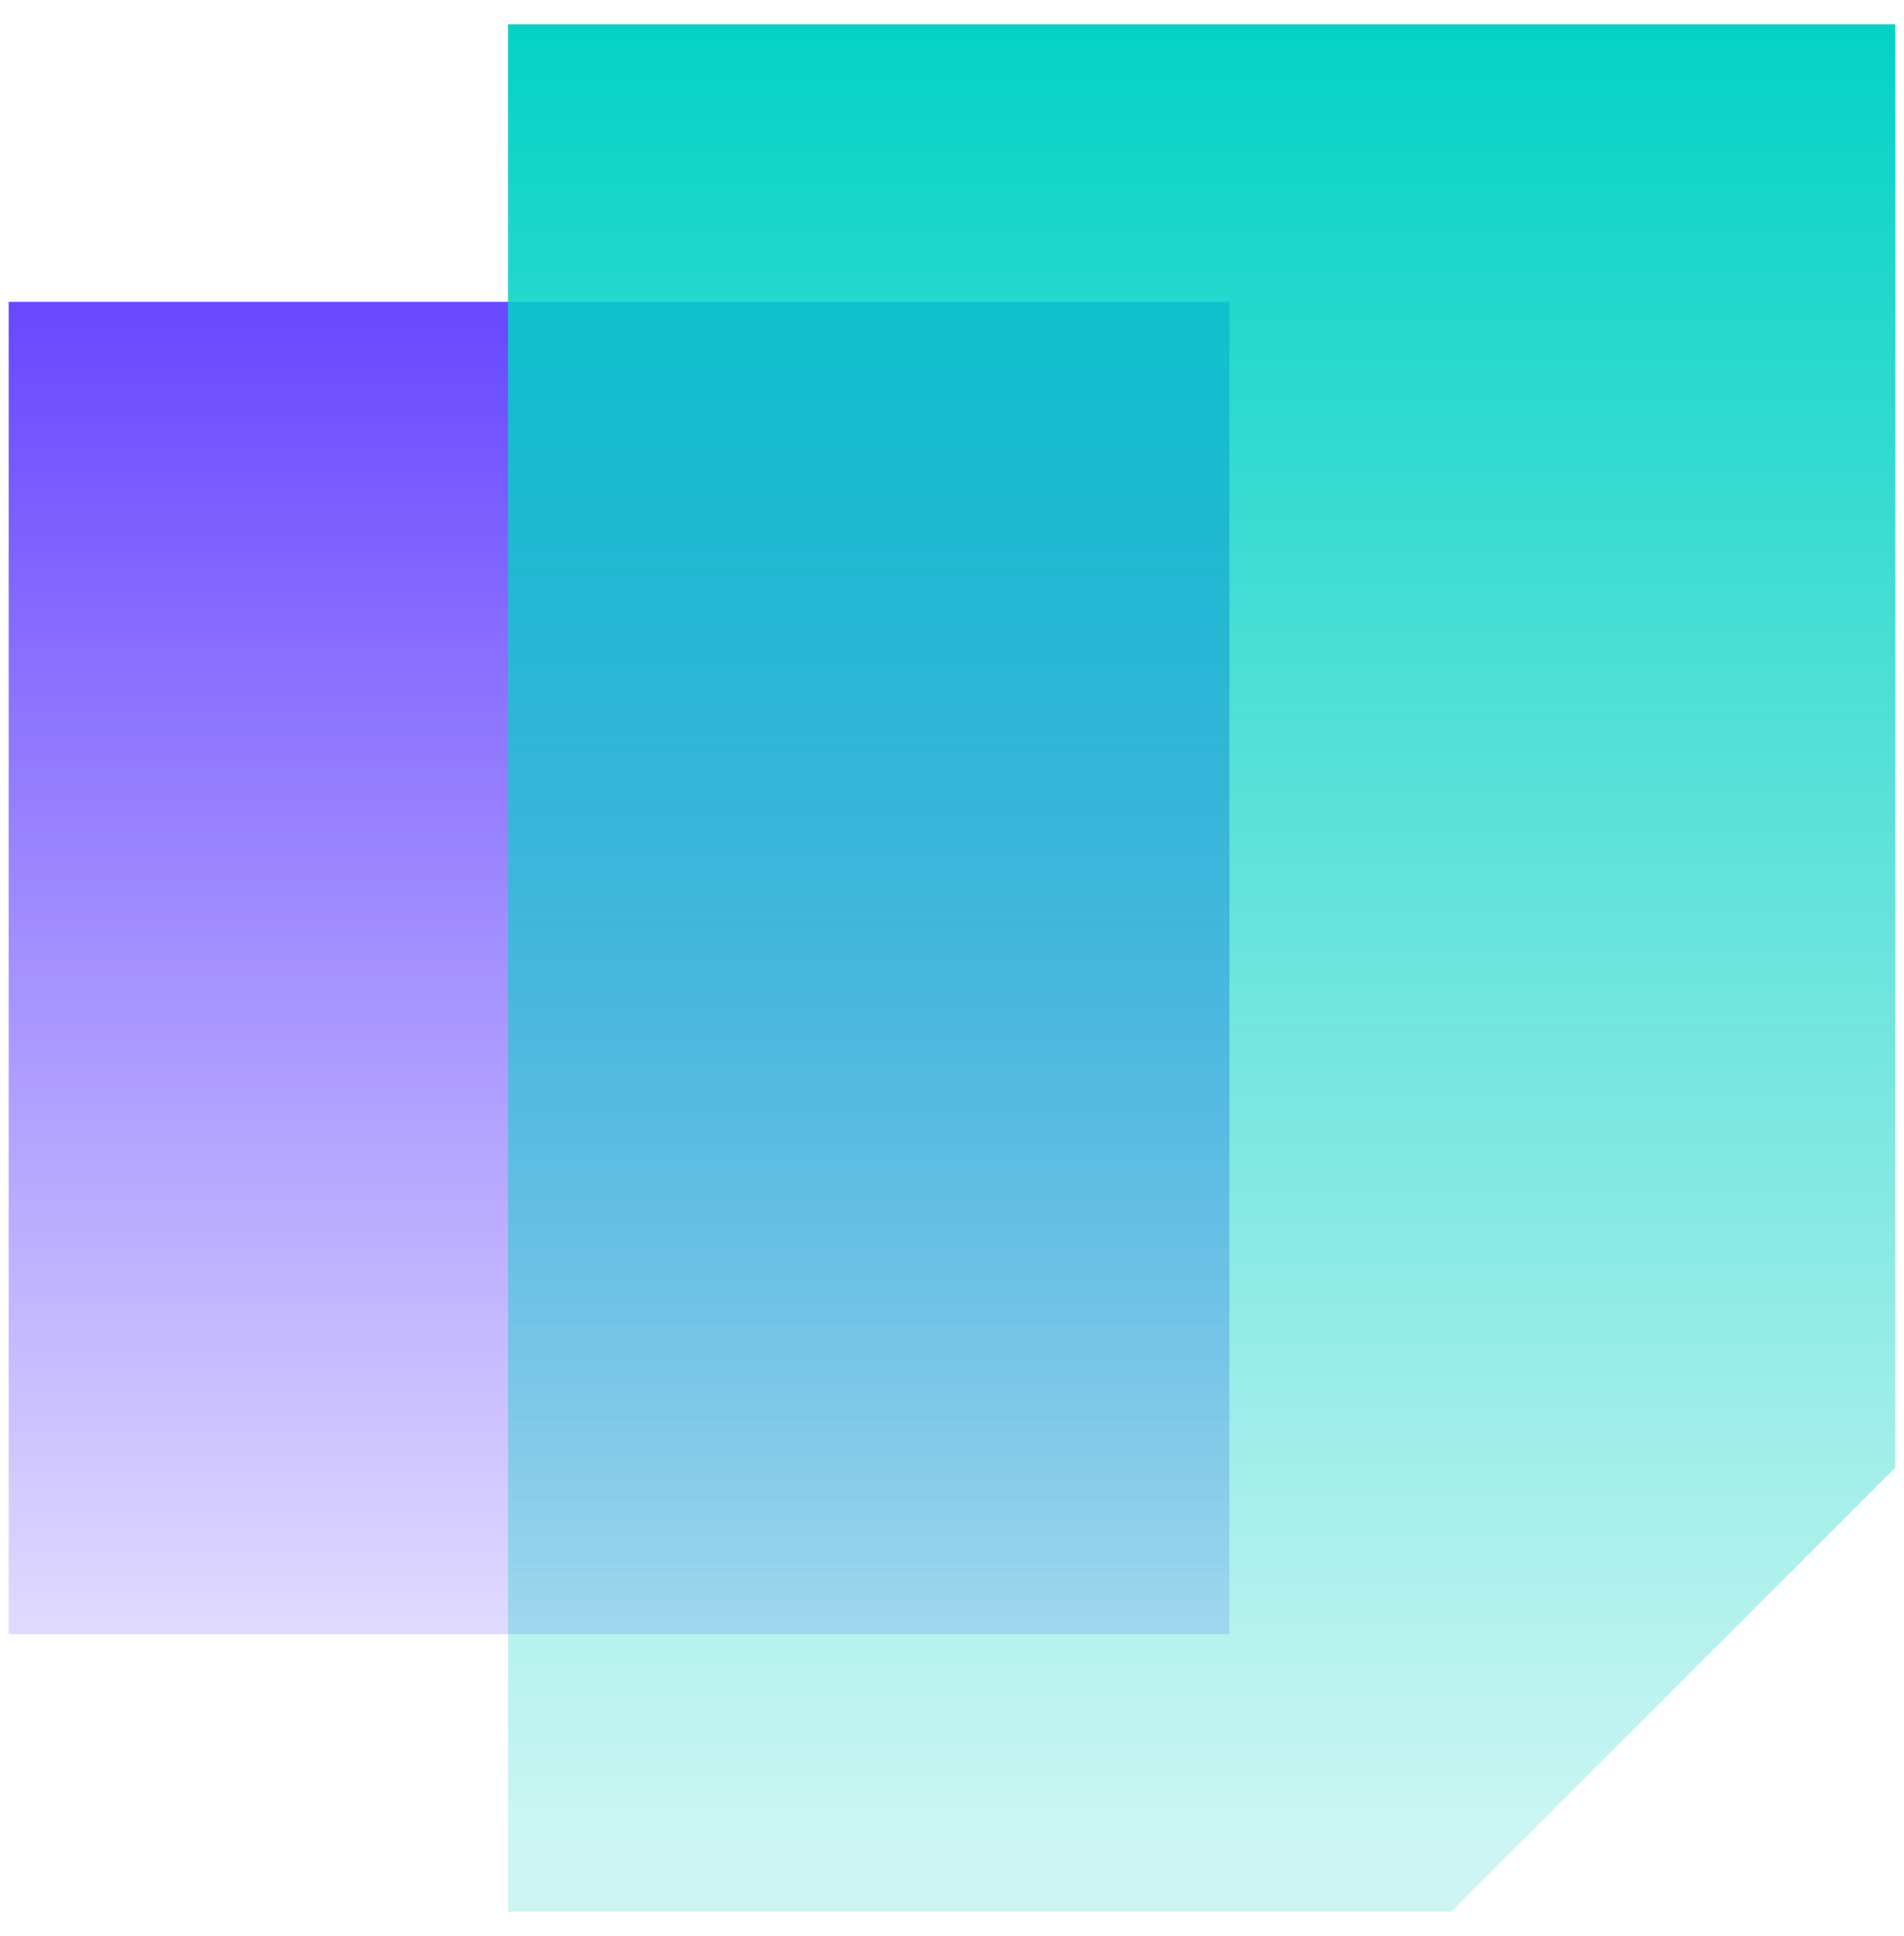 <svg width="61" height="62" viewBox="0 0 61 62" fill="none" xmlns="http://www.w3.org/2000/svg">
<rect x="0.278" y="9.667" width="39.111" height="42.667" fill="url(#paint0_linear_8464_32463)"/>
<g filter="url(#filter0_b_8464_32463)">
<path d="M16.278 0.778H60.722V47L46.5 61.222H16.278V0.778Z" fill="url(#paint1_linear_8464_32463)"/>
</g>
<defs>
<filter id="filter0_b_8464_32463" x="14.278" y="-1.222" width="48.444" height="64.445" filterUnits="userSpaceOnUse" color-interpolation-filters="sRGB">
<feFlood flood-opacity="0" result="BackgroundImageFix"/>
<feGaussianBlur in="BackgroundImage" stdDeviation="1"/>
<feComposite in2="SourceAlpha" operator="in" result="effect1_backgroundBlur_8464_32463"/>
<feBlend mode="normal" in="SourceGraphic" in2="effect1_backgroundBlur_8464_32463" result="shape"/>
</filter>
<linearGradient id="paint0_linear_8464_32463" x1="19.833" y1="9.667" x2="19.833" y2="52.333" gradientUnits="userSpaceOnUse">
<stop stop-color="#6848FF"/>
<stop offset="1" stop-color="#6848FF" stop-opacity="0.2"/>
</linearGradient>
<linearGradient id="paint1_linear_8464_32463" x1="38.5" y1="0.778" x2="38.5" y2="59.063" gradientUnits="userSpaceOnUse">
<stop stop-color="#04D2C5"/>
<stop offset="1" stop-color="#04D2C5" stop-opacity="0.2"/>
</linearGradient>
</defs>
</svg>

